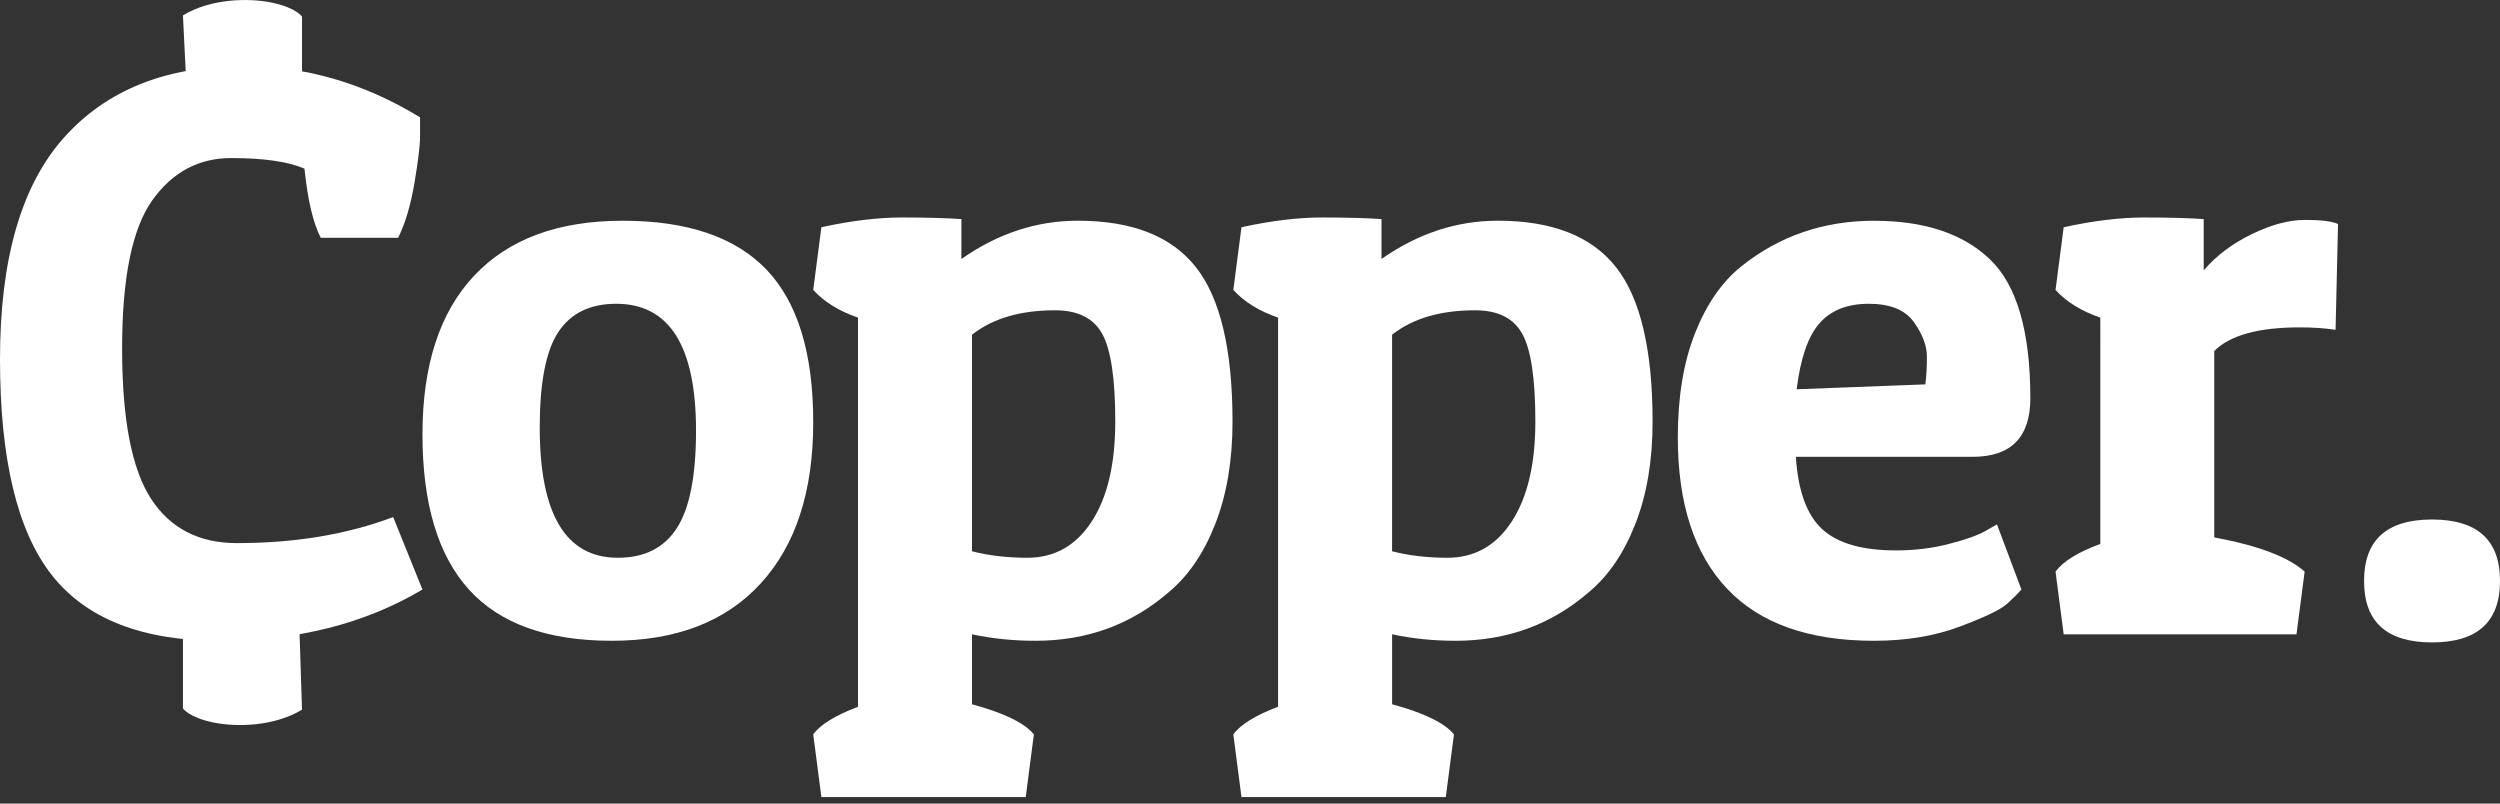 <?xml version="1.0" encoding="utf-8"?>
<svg version="1.1" xmlns="http://www.w3.org/2000/svg" x="0px" y="0px" width="112px" height="36px" viewBox="0 0 112 36" style="overflow:visible;enable-background:new 0 0 112 36;" xml:space="preserve">
  <rect x="0" y="0" width="112" height="36" fill="#333333" stroke="none"/>
  <style type="text/css">
    path{fill:white;}
    g.¢{}
    path.o{}
    path.p{}
    path.e{}
    path.r{}
    path.period{}
  </style>
<g id="logo">
  <g class="¢">
    <path d="M8.343,3.68h5.187V0.746c0,0-0.256-0.399-1.345-0.627c-1.088-0.228-2.772-0.171-3.989,0.57L8.343,3.68z"/>
    <path d="M13.382,27.198H8.196v4.538c0,0,0.256,0.399,1.344,0.627c1.089,0.228,2.773,0.171,3.99-0.57L13.382,27.198z"/>
    <path d="M13.64,7.555c-0.729-0.315-1.824-0.474-3.282-0.474c-1.459,0-2.639,0.632-3.538,1.896
      c-0.9,1.265-1.35,3.478-1.35,6.638s0.432,5.404,1.295,6.729c0.862,1.325,2.145,1.988,3.847,1.988c2.602,0,4.936-0.389,7.002-1.167
      l1.312,3.246c-2.577,1.532-5.604,2.297-9.081,2.297c-3.478,0-5.987-0.984-7.532-2.954C0.771,23.784,0,20.562,0,16.088
      c0-4.474,0.953-7.78,2.863-9.92c1.908-2.139,4.589-3.209,8.042-3.209c2.771,0,5.409,0.766,7.914,2.298c0,0.146,0,0.425,0,0.839
      s-0.085,1.119-0.254,2.115c-0.17,0.998-0.414,1.812-0.729,2.443H14.37C14.029,9.998,13.786,8.965,13.64,7.555z"/>
  </g>
  <path class="o" d="M27.408,28.707c-2.882,0-5.016-0.765-6.401-2.297c-1.386-1.531-2.08-3.848-2.08-6.948s0.772-5.47,2.316-7.112
    c1.543-1.641,3.762-2.461,6.656-2.461c2.893,0,5.039,0.729,6.437,2.188c1.397,1.46,2.097,3.739,2.097,6.839
    s-0.784,5.507-2.352,7.221C32.514,27.851,30.289,28.707,27.408,28.707z M24.18,19.152c0,3.891,1.167,5.836,3.501,5.836
    c1.19,0,2.072-0.444,2.644-1.332c0.571-0.887,0.857-2.34,0.857-4.358c0-3.793-1.192-5.689-3.574-5.689
    c-1.167,0-2.031,0.419-2.59,1.258C24.459,15.706,24.18,17.134,24.18,19.152z"/>
  <path class="p" d="M36.798,10.18c1.337-0.292,2.541-0.437,3.611-0.437s1.957,0.024,2.662,0.072v1.787
    c1.629-1.142,3.367-1.714,5.216-1.714c2.431,0,4.194,0.693,5.288,2.079c1.095,1.386,1.642,3.696,1.642,6.929
    c0,1.727-0.255,3.246-0.766,4.56c-0.511,1.312-1.204,2.333-2.079,3.063c-1.678,1.458-3.671,2.188-5.98,2.188
    c-0.999,0-1.946-0.097-2.846-0.291v3.136c1.435,0.388,2.358,0.839,2.771,1.349l-0.364,2.808h-9.155l-0.365-2.808
    c0.316-0.438,0.985-0.851,2.006-1.239V14.229c-0.852-0.292-1.52-0.705-2.006-1.24L36.798,10.18z M46.026,24.988
    c1.215,0,2.176-0.541,2.881-1.623c0.705-1.082,1.057-2.577,1.057-4.486c0-1.908-0.195-3.215-0.583-3.92
    c-0.389-0.705-1.094-1.058-2.116-1.058c-1.557,0-2.796,0.365-3.72,1.094v9.702C44.299,24.891,45.126,24.988,46.026,24.988z"/>
  <path class="p" d="M55.618,10.18c1.337-0.292,2.541-0.437,3.61-0.437c1.069,0,1.957,0.024,2.663,0.072v1.787
    c1.628-1.142,3.367-1.714,5.216-1.714c2.431,0,4.194,0.693,5.288,2.079c1.094,1.386,1.641,3.696,1.641,6.929
    c0,1.727-0.255,3.246-0.766,4.56c-0.511,1.312-1.204,2.333-2.079,3.063c-1.677,1.458-3.672,2.188-5.98,2.188
    c-0.998,0-1.946-0.097-2.845-0.291v3.136c1.434,0.388,2.358,0.839,2.771,1.349l-0.365,2.808h-9.154l-0.365-2.808
    c0.316-0.438,0.984-0.851,2.005-1.239V14.229c-0.851-0.292-1.519-0.705-2.005-1.24L55.618,10.18z M64.845,24.988
    c1.216,0,2.176-0.541,2.881-1.623c0.705-1.082,1.058-2.577,1.058-4.486c0-1.908-0.195-3.215-0.584-3.92
    c-0.389-0.705-1.093-1.058-2.115-1.058c-1.557,0-2.797,0.365-3.72,1.094v9.702C63.118,24.891,63.944,24.988,64.845,24.988z"/>
  <path class="e" d="M83.955,28.707c-2.917,0-5.112-0.777-6.583-2.334c-1.471-1.555-2.206-3.817-2.206-6.783
    c0-1.799,0.255-3.349,0.766-4.649c0.511-1.301,1.203-2.304,2.079-3.009c1.702-1.361,3.684-2.042,5.944-2.042
    c2.262,0,3.994,0.578,5.198,1.732c1.204,1.155,1.806,3.228,1.806,6.219c0,1.75-0.864,2.625-2.59,2.625h-7.914
    c0.097,1.531,0.493,2.614,1.186,3.246c0.693,0.632,1.792,0.947,3.301,0.947c0.826,0,1.617-0.096,2.371-0.291
    c0.752-0.194,1.3-0.389,1.641-0.584l0.51-0.292l1.095,2.917c-0.146,0.171-0.359,0.383-0.638,0.639
    c-0.28,0.255-0.985,0.596-2.116,1.021C86.672,28.495,85.39,28.707,83.955,28.707z M86.253,17.22
    c0.049-0.341,0.073-0.754,0.073-1.241c0-0.486-0.195-1.003-0.583-1.549c-0.39-0.547-1.064-0.821-2.024-0.821
    c-0.96,0-1.696,0.292-2.207,0.875c-0.511,0.583-0.852,1.569-1.021,2.955L86.253,17.22z"/>
  <path class="r" d="M103.029,14.666c-1.848,0-3.124,0.353-3.83,1.058v8.352c1.97,0.365,3.319,0.876,4.049,1.532l-0.365,2.809
    h-10.43l-0.365-2.809c0.341-0.461,1.009-0.875,2.006-1.24V14.229c-0.852-0.292-1.52-0.705-2.006-1.24l0.365-2.809
    c1.337-0.292,2.541-0.437,3.611-0.437c1.069,0,1.957,0.024,2.662,0.072v2.298c0.559-0.657,1.276-1.197,2.151-1.623
    c0.875-0.425,1.672-0.638,2.39-0.638c0.716,0,1.208,0.061,1.477,0.183l-0.11,4.741C104.147,14.702,103.612,14.666,103.029,14.666z"
    />
  <path class="period" d="M108.955,28.78c-2.03,0-3.045-0.917-3.045-2.753c0-1.835,1.015-2.753,3.045-2.753
    c2.03,0,3.045,0.918,3.045,2.753C112,27.863,110.984,28.78,108.955,28.78z"/>
</g>
</svg>
